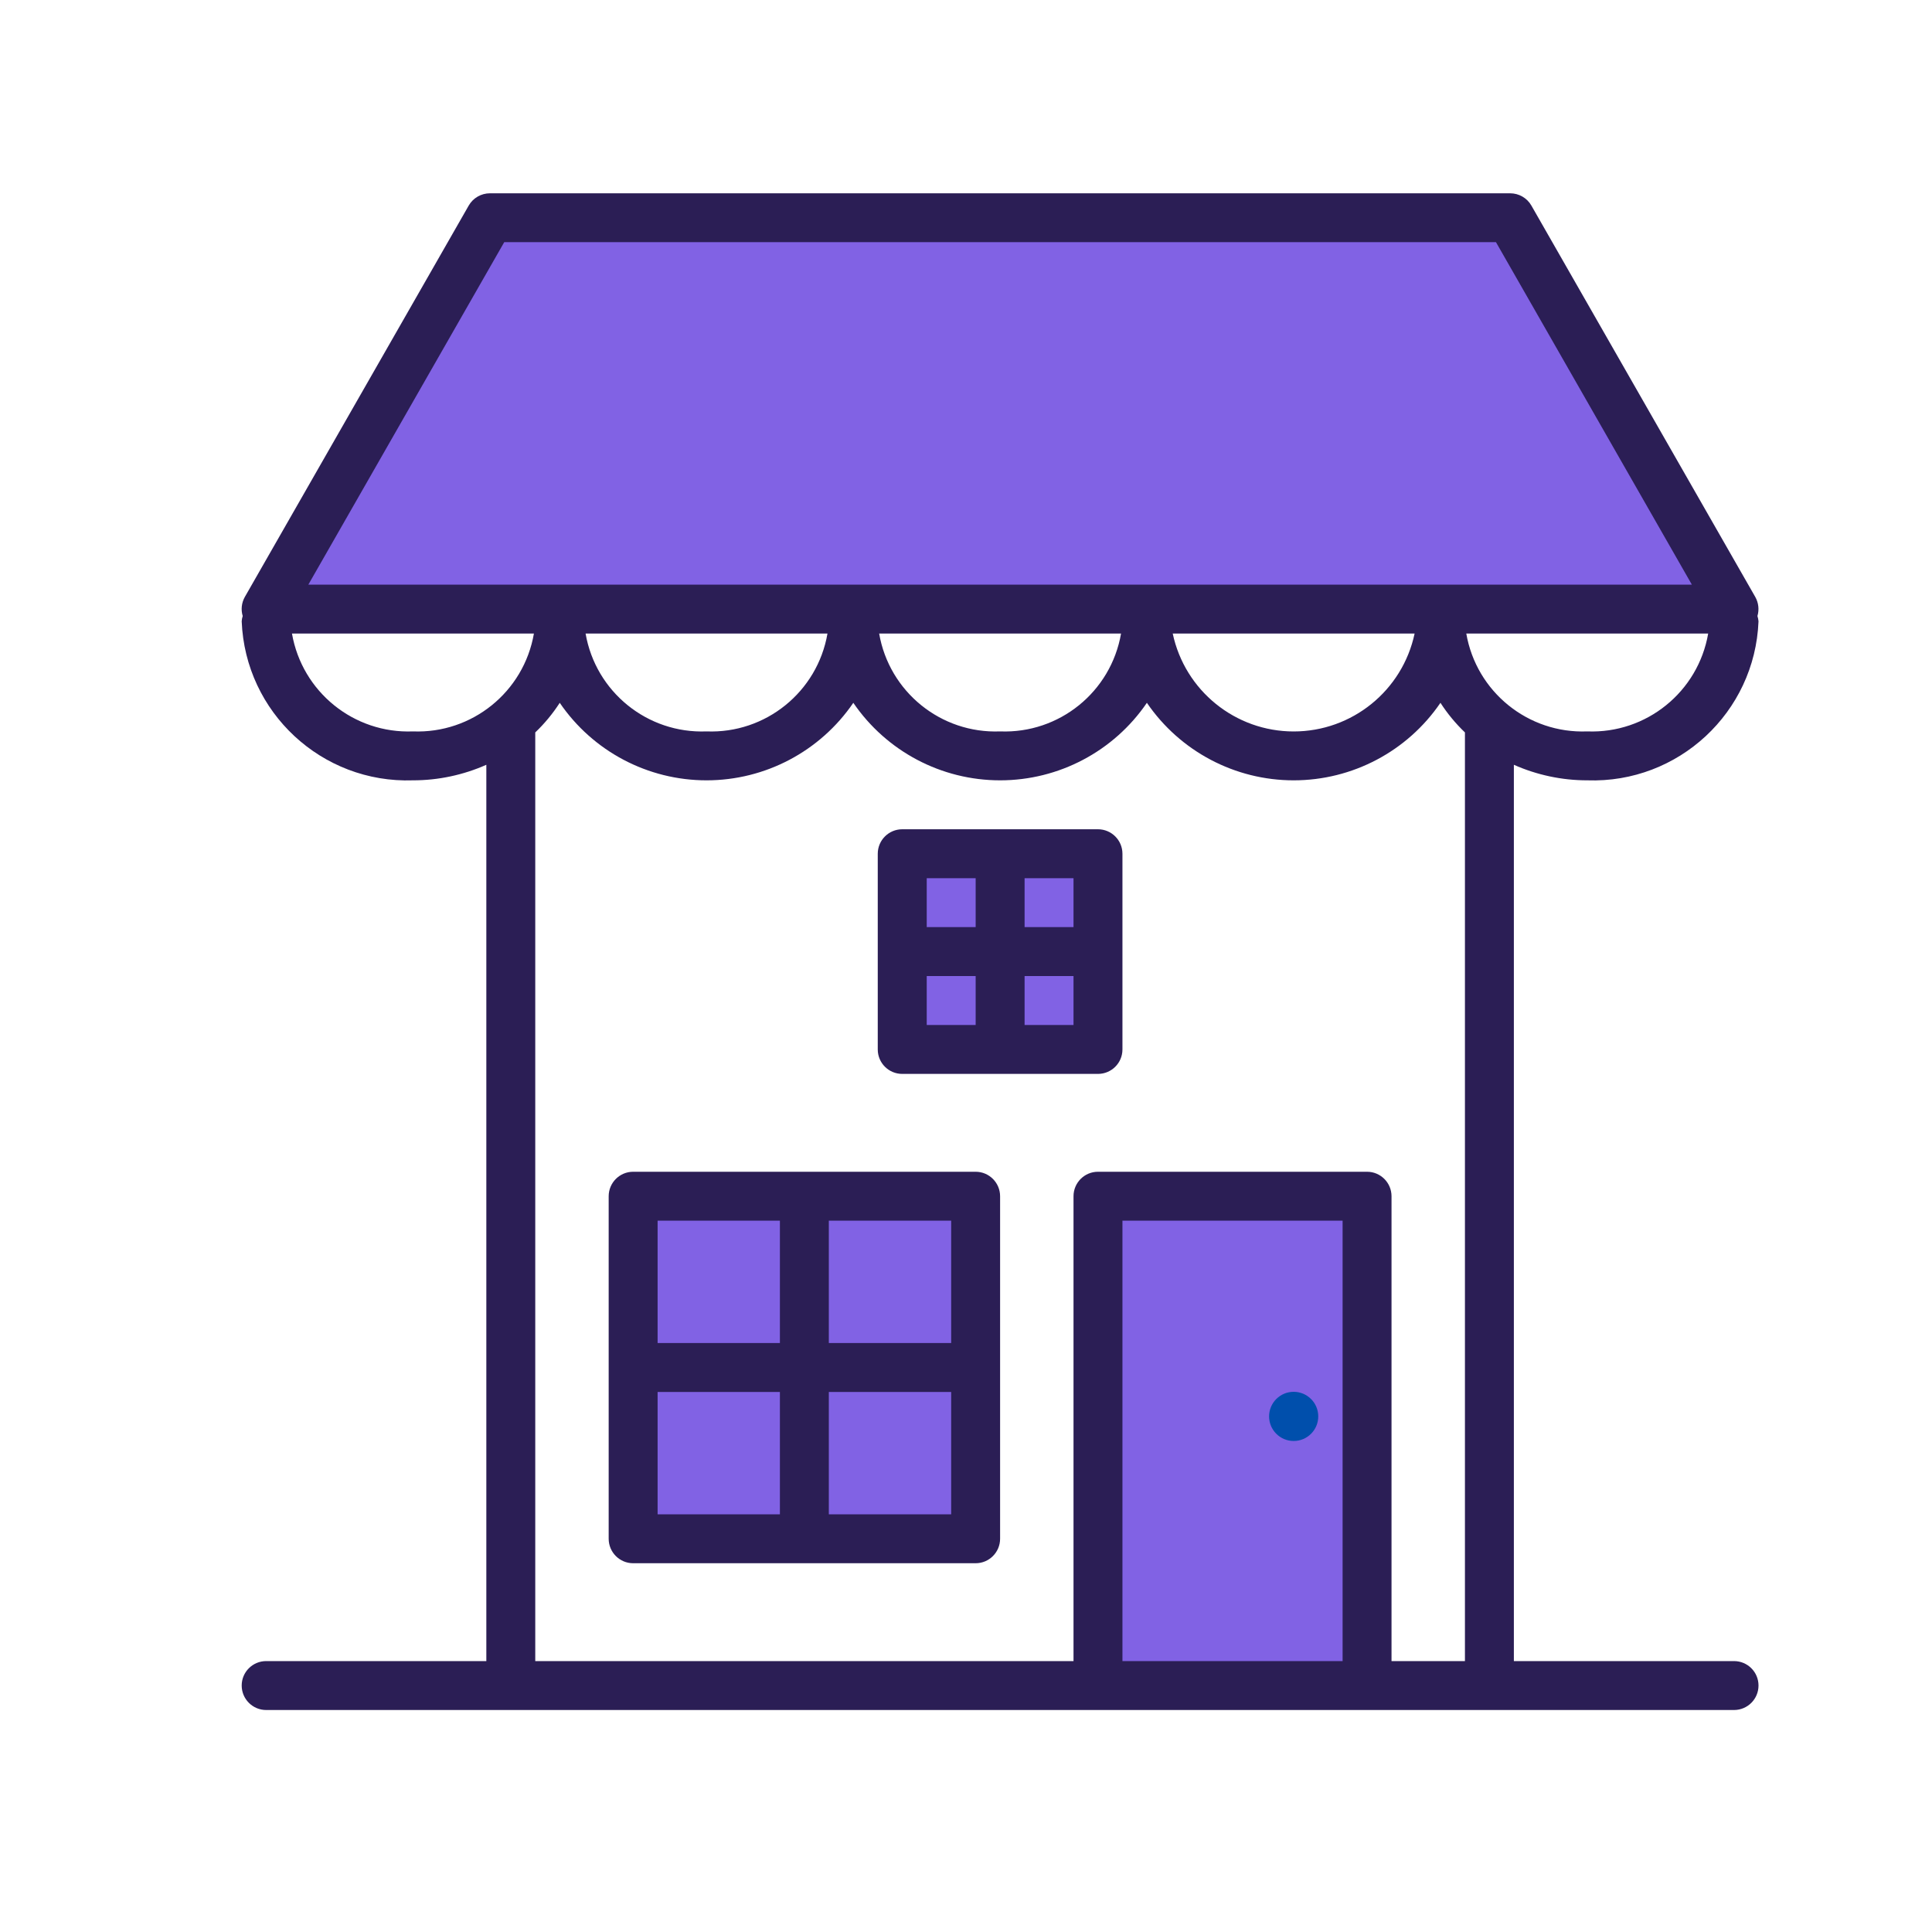 <?xml version="1.0" encoding="UTF-8" standalone="no"?>
<!DOCTYPE svg PUBLIC "-//W3C//DTD SVG 1.1//EN" "http://www.w3.org/Graphics/SVG/1.1/DTD/svg11.dtd">
<svg version="1.1" xmlns="http://www.w3.org/2000/svg" xmlns:xlink="http://www.w3.org/1999/xlink" preserveAspectRatio="xMidYMid meet" viewBox="0 0 400 400" width="400" height="400"><defs><path d="M227.32 247.67L227.32 348.97L283.04 348.97L283.04 247.67L227.32 247.67ZM267.84 293.25L267.87 293.28L267.84 293.25Z" id="b2IBLZmwCf"></path><path d="M131.08 318.58L202 318.58L202 247.67L131.08 247.67L131.08 318.58ZM166.54 252.73L166.54 283.12L166.54 252.73Z" id="cF68J4Qv"></path><path d="M227.32 176.76L186.8 176.76L186.8 217.28L227.32 217.28L227.32 176.76ZM207.06 212.21L207.06 197.02L207.06 212.21Z" id="awjt5wzpX"></path><path d="M267.84 293.28C267.83 293.28 267.82 293.27 267.82 293.25C267.82 293.24 267.83 293.23 267.84 293.23C267.85 293.23 267.87 293.24 267.87 293.25C267.87 293.27 267.85 293.28 267.84 293.28Z" id="j1qM6cpkzA"></path><path d="M101.47 45.07L55.11 126.11L359.01 126.11L312.65 45.07L101.47 45.07Z" id="b289rUg1c"></path><path d="M131.08 242.6C128.29 242.6 126.02 244.87 126.02 247.67C126.02 254.76 126.02 311.49 126.02 318.58C126.02 321.38 128.29 323.65 131.08 323.65C138.18 323.65 194.9 323.65 202 323.65C204.79 323.65 207.06 321.38 207.06 318.58C207.06 311.49 207.06 254.76 207.06 247.67C207.06 244.87 204.79 242.6 202 242.6C187.81 242.6 138.18 242.6 131.08 242.6ZM196.93 252.73L196.93 278.06L171.6 278.06L171.6 252.73L196.93 252.73ZM136.15 252.73L161.47 252.73L161.47 278.06L136.15 278.06L136.15 252.73ZM136.15 313.52L136.15 288.19L161.47 288.19L161.47 313.52L136.15 313.52ZM196.93 313.52L171.6 313.52L171.6 288.19L196.93 288.19L196.93 313.52Z" id="a5hq2YQBuU"></path><path d="M186.8 171.69C184 171.69 181.73 173.96 181.73 176.76C181.73 180.81 181.73 213.23 181.73 217.28C181.73 220.08 184 222.34 186.8 222.34C190.85 222.34 223.27 222.34 227.32 222.34C230.12 222.34 232.39 220.08 232.39 217.28C232.39 213.23 232.39 180.81 232.39 176.76C232.39 173.96 230.12 171.69 227.32 171.69C219.22 171.69 190.85 171.69 186.8 171.69ZM222.26 181.82L222.26 191.95L212.13 191.95L212.13 181.82L222.26 181.82ZM191.87 181.82L202 181.82L202 191.95L191.87 191.95L191.87 181.82ZM191.87 212.21L191.87 202.08L202 202.08L202 212.21L191.87 212.21ZM222.26 212.21L212.13 212.21L212.13 202.08L222.26 202.08L222.26 212.21Z" id="b2SJOPbjYA"></path><path d="M267.84 298.34C265.03 298.34 262.75 296.06 262.75 293.25C262.75 290.44 265.03 288.16 267.84 288.16C270.65 288.16 272.93 290.44 272.93 293.25C272.93 296.06 270.65 298.34 267.84 298.34Z" id="b1tGXfrkY"></path><path d="M364.08 128.64C364.05 128.26 363.97 127.9 363.86 127.54C364.25 126.22 364.09 124.79 363.41 123.59C358.77 115.49 321.69 50.66 317.05 42.55C316.15 40.98 314.47 40.02 312.66 40.02C291.53 40.02 122.56 40.02 101.44 40.02C99.63 40.02 97.95 40.98 97.05 42.55C92.41 50.66 55.33 115.49 50.69 123.59C50.01 124.79 49.85 126.22 50.25 127.54C50.13 127.9 50.06 128.27 50.04 128.64C50.79 147.5 66.63 162.21 85.5 161.56C90.73 161.56 95.91 160.46 100.69 158.34C100.69 170.71 100.69 232.57 100.69 343.91C73.34 343.91 58.15 343.91 55.11 343.91C52.31 343.91 50.04 346.17 50.04 348.97C50.04 351.77 52.31 354.04 55.11 354.04C85.5 354.04 328.62 354.04 359.01 354.04C361.81 354.04 364.08 351.77 364.08 348.97C364.08 346.17 361.81 343.91 359.01 343.91C355.97 343.91 340.78 343.91 313.43 343.91C313.43 232.57 313.43 170.71 313.43 158.34C318.21 160.46 323.39 161.56 328.62 161.56C347.49 162.21 363.33 147.5 364.08 128.64ZM303.58 131.17C308.59 131.17 348.66 131.17 353.66 131.17C351.57 143.25 340.87 151.91 328.62 151.43C316.38 151.91 305.67 143.25 303.58 131.17ZM104.4 50.13L309.72 50.13L350.28 121.04L63.84 121.04L104.4 50.13ZM292.88 131.17C290.36 142.99 279.93 151.44 267.84 151.44C255.76 151.44 245.32 142.99 242.8 131.17C252.81 131.17 282.87 131.17 292.88 131.17ZM232.1 131.17C230.01 143.25 219.31 151.91 207.06 151.43C194.82 151.91 184.11 143.25 182.02 131.17C192.03 131.17 222.08 131.17 232.1 131.17ZM171.32 131.17C169.23 143.25 158.52 151.91 146.28 151.43C134.03 151.91 123.33 143.25 121.24 131.17C131.25 131.17 161.3 131.17 171.32 131.17ZM110.54 131.17C108.45 143.25 97.74 151.91 85.5 151.43C73.25 151.91 62.55 143.25 60.45 131.17C70.47 131.17 105.53 131.17 110.54 131.17ZM277.97 343.91L232.39 343.91L232.39 252.73L277.97 252.73L277.97 343.91ZM288.1 343.91C288.1 286.16 288.1 254.08 288.1 247.67C288.1 244.87 285.83 242.6 283.04 242.6C277.47 242.6 232.89 242.6 227.32 242.6C224.52 242.6 222.26 244.87 222.26 247.67C222.26 254.08 222.26 286.16 222.26 343.91L110.82 343.91C110.82 228.54 110.82 164.45 110.82 151.64C112.75 149.8 114.45 147.74 115.89 145.51C122.74 155.55 134.12 161.56 146.28 161.56C158.44 161.56 169.81 155.55 176.67 145.51C183.53 155.55 194.9 161.56 207.06 161.56C219.22 161.56 230.6 155.55 237.45 145.51C244.31 155.55 255.68 161.56 267.84 161.56C280 161.56 291.38 155.55 298.23 145.51C299.67 147.74 301.37 149.8 303.3 151.64C303.3 164.45 303.3 228.54 303.3 343.91L288.1 343.91Z" id="bfi58QrL3"></path></defs><g><g><g><use xlink:href="#b2IBLZmwCf" opacity="1" fill="#8162e4" fill-opacity="1"></use><g><use xlink:href="#b2IBLZmwCf" opacity="1" fill-opacity="0" stroke="#000000" stroke-width="1" stroke-opacity="0"></use></g></g><g><use xlink:href="#cF68J4Qv" opacity="1" fill="#8162e4" fill-opacity="1"></use><g><use xlink:href="#cF68J4Qv" opacity="1" fill-opacity="0" stroke="#000000" stroke-width="1" stroke-opacity="0"></use></g></g><g><use xlink:href="#awjt5wzpX" opacity="1" fill="#8162e4" fill-opacity="1"></use><g><use xlink:href="#awjt5wzpX" opacity="1" fill-opacity="0" stroke="#000000" stroke-width="1" stroke-opacity="0"></use></g></g><g><use xlink:href="#j1qM6cpkzA" opacity="1" fill="#57a4ff" fill-opacity="1"></use><g><use xlink:href="#j1qM6cpkzA" opacity="1" fill-opacity="0" stroke="#000000" stroke-width="1" stroke-opacity="0"></use></g></g><g><use xlink:href="#b289rUg1c" opacity="1" fill="#8162e4" fill-opacity="1"></use><g><use xlink:href="#b289rUg1c" opacity="1" fill-opacity="0" stroke="#000000" stroke-width="1" stroke-opacity="0"></use></g></g><g><use xlink:href="#a5hq2YQBuU" opacity="1" fill="#2b1e55" fill-opacity="1"></use><g><use xlink:href="#a5hq2YQBuU" opacity="1" fill-opacity="0" stroke="#000000" stroke-width="1" stroke-opacity="0"></use></g></g><g><use xlink:href="#b2SJOPbjYA" opacity="1" fill="#2b1e55" fill-opacity="1"></use><g><use xlink:href="#b2SJOPbjYA" opacity="1" fill-opacity="0" stroke="#000000" stroke-width="1" stroke-opacity="0"></use></g></g><g><use xlink:href="#b1tGXfrkY" opacity="1" fill="#004fac" fill-opacity="1"></use><g><use xlink:href="#b1tGXfrkY" opacity="1" fill-opacity="0" stroke="#000000" stroke-width="1" stroke-opacity="0"></use></g></g><g><use xlink:href="#bfi58QrL3" opacity="1" fill="#2b1e55" fill-opacity="1"></use><g><use xlink:href="#bfi58QrL3" opacity="1" fill-opacity="0" stroke="#000000" stroke-width="1" stroke-opacity="0"></use></g></g></g></g></svg>